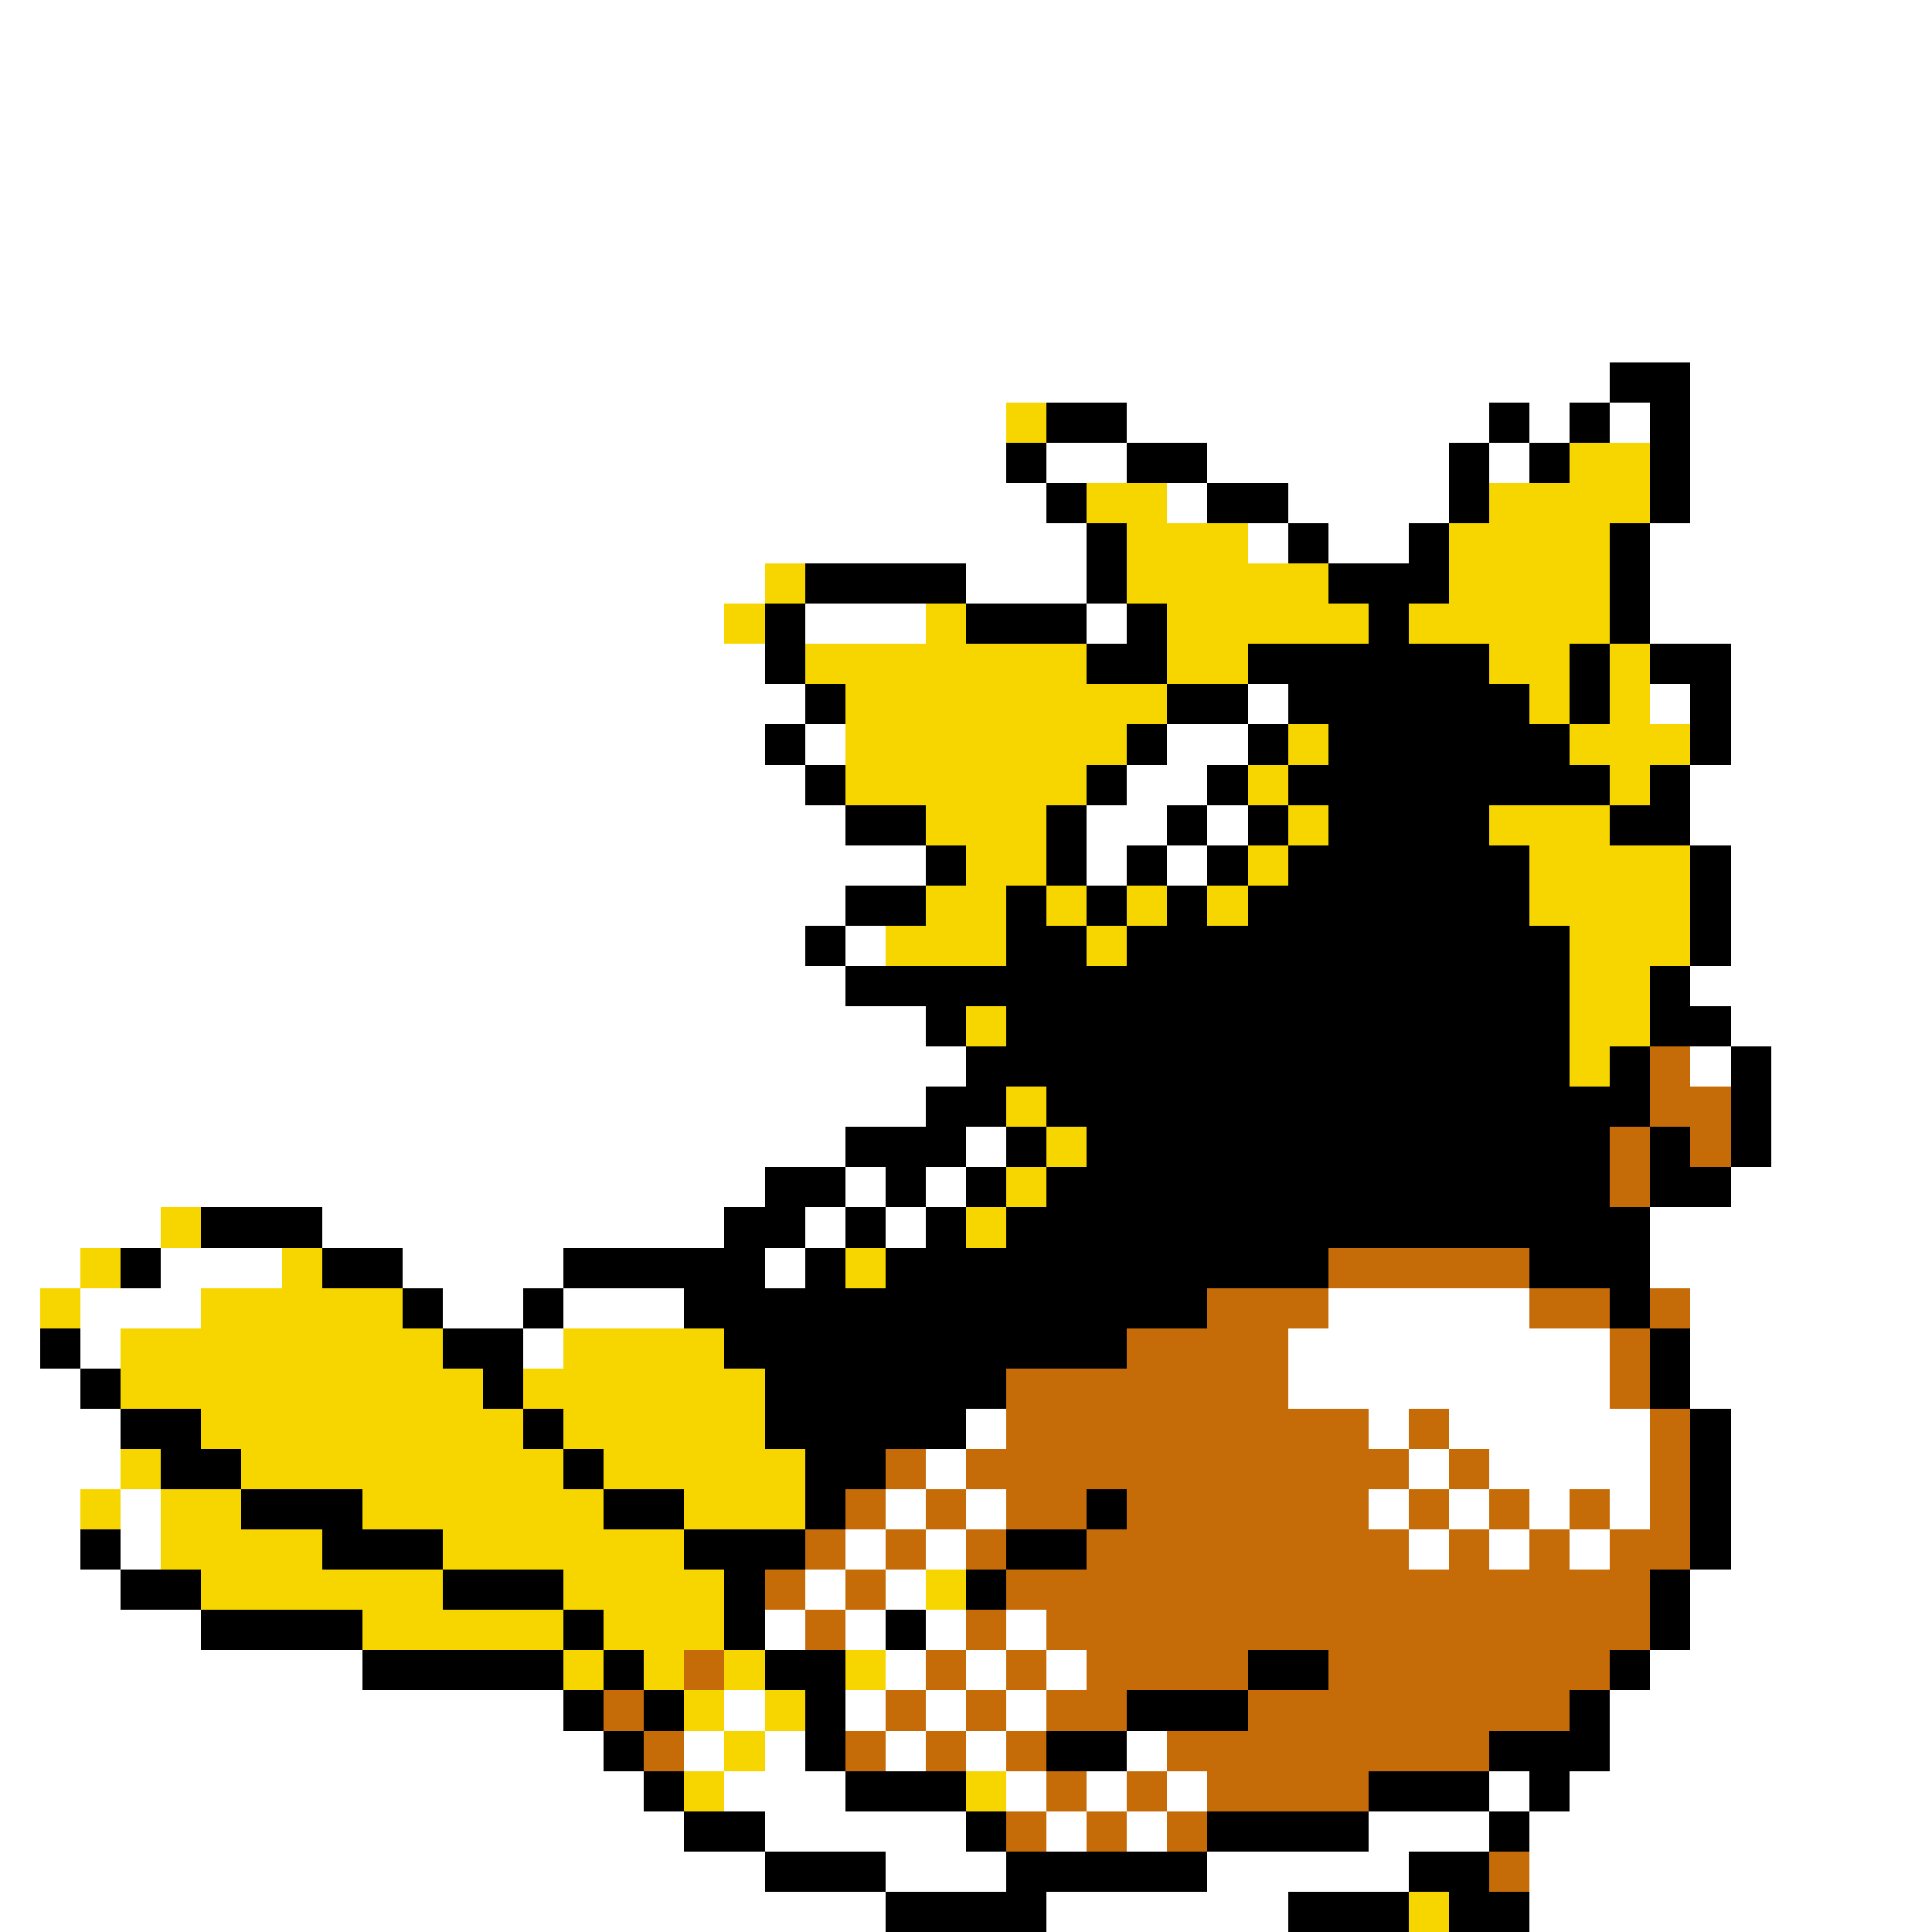 <svg xmlns="http://www.w3.org/2000/svg" viewBox="0 -0.5 48 48" shape-rendering="crispEdges">
<rect x="0" y="-0.5" width="48" height="48" fill="#333333" stroke="none"/>
<path stroke="#ffffff" d="M0 0h48M0 1h48M0 2h48M0 3h48M0 4h48M0 5h48M0 6h48M0 7h48M0 8h48M0 9h40M42 9h6M0 10h25M28 10h9M38 10h1M40 10h1M42 10h6M0 11h25M26 11h2M30 11h6M37 11h1M42 11h6M0 12h26M29 12h1M32 12h4M42 12h6M0 13h27M31 13h1M33 13h2M41 13h7M0 14h19M24 14h3M41 14h7M0 15h18M20 15h3M27 15h1M41 15h7M0 16h19M43 16h5M0 17h20M31 17h1M41 17h1M43 17h5M0 18h19M20 18h1M29 18h2M43 18h5M0 19h20M28 19h2M42 19h6M0 20h21M27 20h2M30 20h1M42 20h6M0 21h23M27 21h1M29 21h1M43 21h5M0 22h21M43 22h5M0 23h20M21 23h1M43 23h5M0 24h21M42 24h6M0 25h23M43 25h5M0 26h24M42 26h1M44 26h4M0 27h23M44 27h4M0 28h21M24 28h1M44 28h4M0 29h19M21 29h1M23 29h1M43 29h5M0 30h4M8 30h10M20 30h1M22 30h1M41 30h7M0 31h2M4 31h3M10 31h4M19 31h1M41 31h7M0 32h1M2 32h3M11 32h2M14 32h3M33 32h5M42 32h6M0 33h1M2 33h1M13 33h1M32 33h8M42 33h6M0 34h2M32 34h8M42 34h6M0 35h3M24 35h1M34 35h1M36 35h5M43 35h5M0 36h3M23 36h1M35 36h1M37 36h4M43 36h5M0 37h2M3 37h1M22 37h1M24 37h1M34 37h1M36 37h1M38 37h1M40 37h1M43 37h5M0 38h2M3 38h1M21 38h1M23 38h1M35 38h1M37 38h1M39 38h1M43 38h5M0 39h3M20 39h1M22 39h1M42 39h6M0 40h5M19 40h1M21 40h1M23 40h1M25 40h1M42 40h6M0 41h9M22 41h1M24 41h1M26 41h1M41 41h7M0 42h14M18 42h1M21 42h1M23 42h1M25 42h1M40 42h8M0 43h15M17 43h1M19 43h1M22 43h1M24 43h1M28 43h1M40 43h8M0 44h16M18 44h3M25 44h1M27 44h1M29 44h1M37 44h1M39 44h9M0 45h17M19 45h5M26 45h1M28 45h1M34 45h3M38 45h10M0 46h19M22 46h3M30 46h5M38 46h10M0 47h22M26 47h6M38 47h10" />
<path stroke="#000000" d="M40 9h2M26 10h2M37 10h1M39 10h1M41 10h1M25 11h1M28 11h2M36 11h1M38 11h1M41 11h1M26 12h1M30 12h2M36 12h1M41 12h1M27 13h1M32 13h1M35 13h1M40 13h1M20 14h4M27 14h1M33 14h3M40 14h1M19 15h1M24 15h3M28 15h1M34 15h1M40 15h1M19 16h1M27 16h2M31 16h6M39 16h1M41 16h2M20 17h1M29 17h2M32 17h6M39 17h1M42 17h1M19 18h1M28 18h1M31 18h1M33 18h6M42 18h1M20 19h1M27 19h1M30 19h1M32 19h8M41 19h1M21 20h2M26 20h1M29 20h1M31 20h1M33 20h4M40 20h2M23 21h1M26 21h1M28 21h1M30 21h1M32 21h6M42 21h1M21 22h2M25 22h1M27 22h1M29 22h1M31 22h7M42 22h1M20 23h1M25 23h2M28 23h11M42 23h1M21 24h18M41 24h1M23 25h1M25 25h14M41 25h2M24 26h15M40 26h1M43 26h1M23 27h2M26 27h15M43 27h1M21 28h3M25 28h1M27 28h13M41 28h1M43 28h1M19 29h2M22 29h1M24 29h1M26 29h14M41 29h2M5 30h3M18 30h2M21 30h1M23 30h1M25 30h16M3 31h1M8 31h2M14 31h5M20 31h1M22 31h11M38 31h3M10 32h1M13 32h1M17 32h13M40 32h1M1 33h1M11 33h2M18 33h10M41 33h1M2 34h1M12 34h1M19 34h6M41 34h1M3 35h2M13 35h1M19 35h5M42 35h1M4 36h2M14 36h1M20 36h2M42 36h1M6 37h3M15 37h2M20 37h1M27 37h1M42 37h1M2 38h1M8 38h3M17 38h3M25 38h2M42 38h1M3 39h2M11 39h3M18 39h1M24 39h1M41 39h1M5 40h4M14 40h1M18 40h1M22 40h1M41 40h1M9 41h5M15 41h1M19 41h2M31 41h2M40 41h1M14 42h1M16 42h1M20 42h1M28 42h3M39 42h1M15 43h1M20 43h1M26 43h2M37 43h3M16 44h1M21 44h3M34 44h3M38 44h1M17 45h2M24 45h1M30 45h4M37 45h1M19 46h3M25 46h5M35 46h2M22 47h4M32 47h3M36 47h2" />
<path stroke="#f7d600" d="M25 10h1M39 11h2M27 12h2M37 12h4M28 13h3M36 13h4M19 14h1M28 14h5M36 14h4M18 15h1M23 15h1M29 15h5M35 15h5M20 16h7M29 16h2M37 16h2M40 16h1M21 17h8M38 17h1M40 17h1M21 18h7M32 18h1M39 18h3M21 19h6M31 19h1M40 19h1M23 20h3M32 20h1M37 20h3M24 21h2M31 21h1M38 21h4M23 22h2M26 22h1M28 22h1M30 22h1M38 22h4M22 23h3M27 23h1M39 23h3M39 24h2M24 25h1M39 25h2M39 26h1M25 27h1M26 28h1M25 29h1M4 30h1M24 30h1M2 31h1M7 31h1M21 31h1M1 32h1M5 32h5M3 33h8M14 33h4M3 34h9M13 34h6M5 35h8M14 35h5M3 36h1M6 36h8M15 36h5M2 37h1M4 37h2M9 37h6M17 37h3M4 38h4M11 38h6M5 39h6M14 39h4M23 39h1M9 40h5M15 40h3M14 41h1M16 41h1M18 41h1M21 41h1M17 42h1M19 42h1M18 43h1M17 44h1M24 44h1M35 47h1" />
<path stroke="#c56b08" d="M41 26h1M41 27h2M40 28h1M42 28h1M40 29h1M33 31h5M30 32h3M38 32h2M41 32h1M28 33h4M40 33h1M25 34h7M40 34h1M25 35h9M35 35h1M41 35h1M22 36h1M24 36h11M36 36h1M41 36h1M21 37h1M23 37h1M25 37h2M28 37h6M35 37h1M37 37h1M39 37h1M41 37h1M20 38h1M22 38h1M24 38h1M27 38h8M36 38h1M38 38h1M40 38h2M19 39h1M21 39h1M25 39h16M20 40h1M24 40h1M26 40h15M17 41h1M23 41h1M25 41h1M27 41h4M33 41h7M15 42h1M22 42h1M24 42h1M26 42h2M31 42h8M16 43h1M21 43h1M23 43h1M25 43h1M29 43h8M26 44h1M28 44h1M30 44h4M25 45h1M27 45h1M29 45h1M37 46h1" />
</svg>